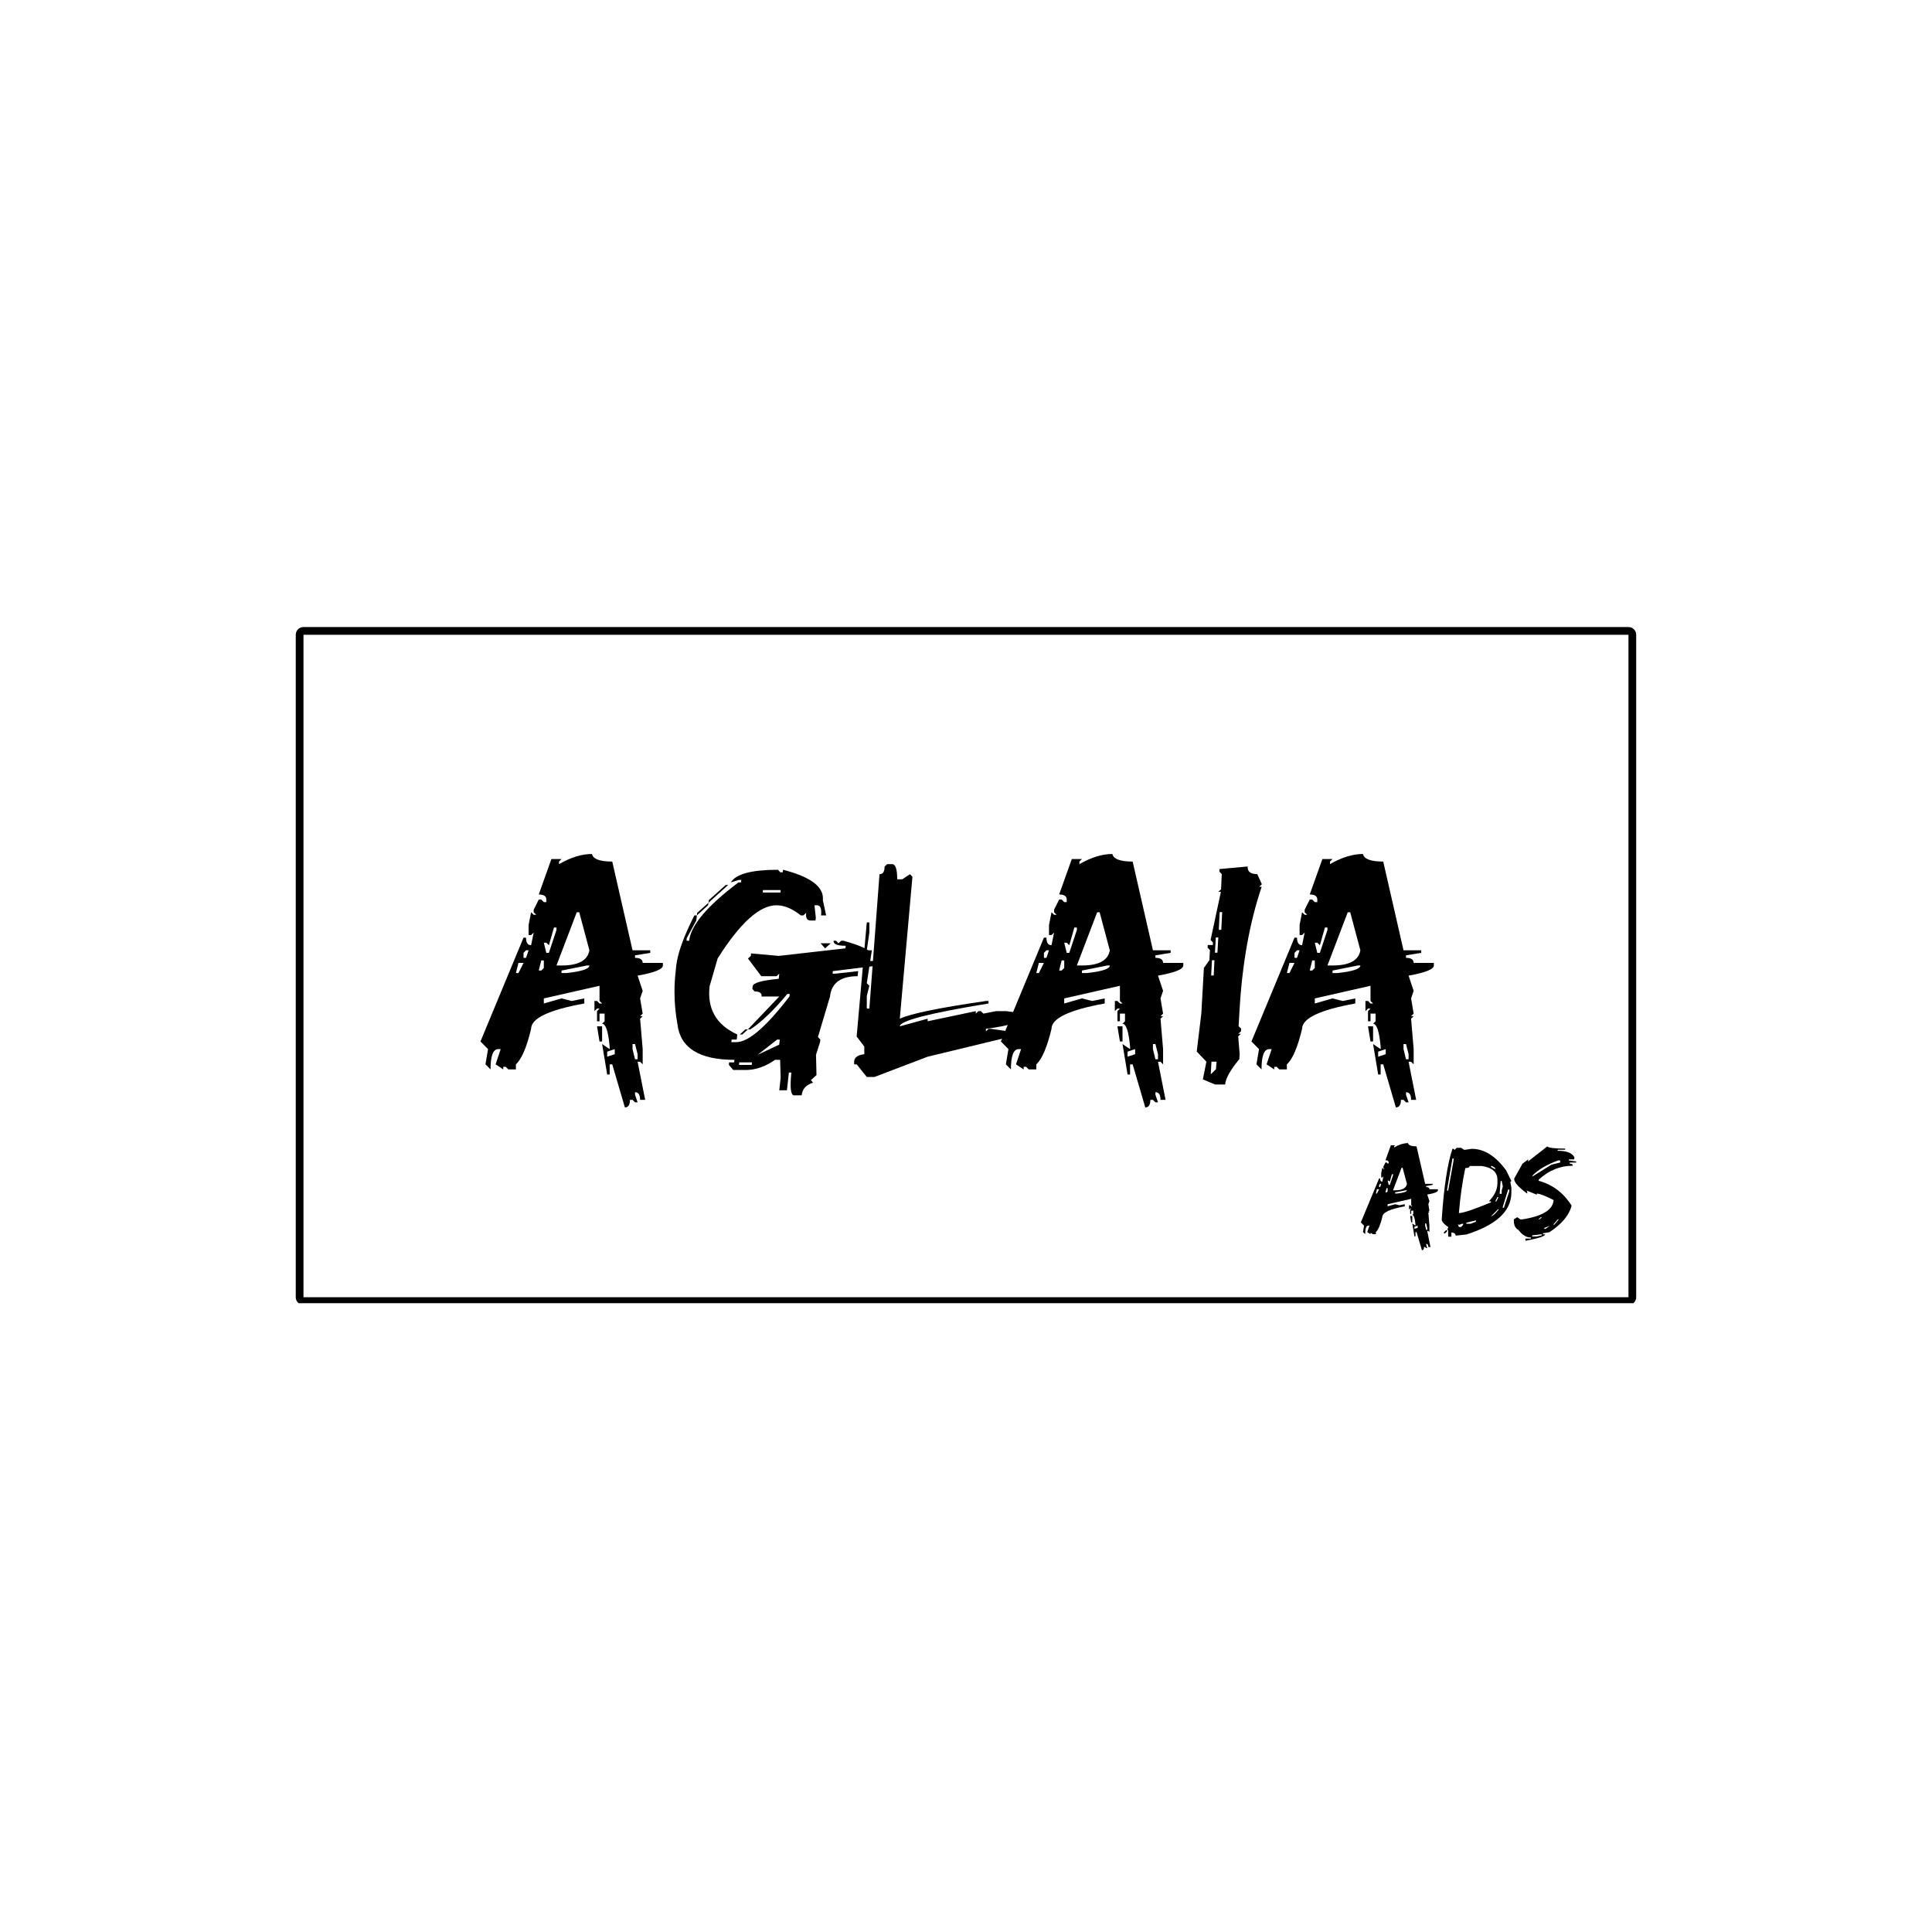 <svg xmlns="http://www.w3.org/2000/svg" xmlns:xlink="http://www.w3.org/1999/xlink" width="500" zoomAndPan="magnify" viewBox="0 0 375 375" height="500" preserveAspectRatio="xMidYMid meet" version="1.0"><defs><g/><clipPath id="d4f32a0ec2"><path d="M 57.406 121.707 L 317.656 121.707 L 317.656 252.953 L 57.406 252.953 Z M 57.406 121.707 " clip-rule="nonzero"/></clipPath><clipPath id="180fec0524"><path d="M 58.906 121.707 L 316.086 121.707 C 316.484 121.707 316.863 121.863 317.145 122.145 C 317.426 122.426 317.586 122.809 317.586 123.207 L 317.586 251.793 C 317.586 252.191 317.426 252.57 317.145 252.852 C 316.863 253.133 316.484 253.293 316.086 253.293 L 58.906 253.293 C 58.508 253.293 58.125 253.133 57.844 252.852 C 57.562 252.57 57.406 252.191 57.406 251.793 L 57.406 123.207 C 57.406 122.809 57.562 122.426 57.844 122.145 C 58.125 121.863 58.508 121.707 58.906 121.707 Z M 58.906 121.707 " clip-rule="nonzero"/></clipPath></defs><g clip-path="url(#d4f32a0ec2)"><g clip-path="url(#180fec0524)"><path stroke-linecap="butt" transform="matrix(0.75, 0, 0, 0.75, 57.406, 121.707)" fill="none" stroke-linejoin="miter" d="M 2.001 0 L 344.907 0 C 345.438 0 345.943 0.209 346.318 0.584 C 346.693 0.959 346.907 1.469 346.907 2 L 346.907 173.448 C 346.907 173.98 346.693 174.485 346.318 174.86 C 345.943 175.235 345.438 175.448 344.907 175.448 L 2.001 175.448 C 1.469 175.448 0.959 175.235 0.584 174.86 C 0.209 174.485 0.001 173.98 0.001 173.448 L 0.001 2 C 0.001 1.469 0.209 0.959 0.584 0.584 C 0.959 0.209 1.469 0 2.001 0 Z M 2.001 0 " stroke="#000000" stroke-width="4" stroke-opacity="1" stroke-miterlimit="4"/></g></g><g fill="#000000" fill-opacity="1"><g transform="translate(95.306, 206.557)"><g><path d="M 19.594 -40.797 C 19.801 -39.816 21.113 -39.328 23.531 -39.328 L 27.469 -22.109 L 30.906 -22.109 L 30.906 -21.609 L 27.953 -21.125 L 27.953 -20.641 C 28.941 -20.641 29.438 -20.312 29.438 -19.656 L 33.359 -19.656 L 33.359 -19.156 C 33.359 -18.426 31.723 -17.77 28.453 -17.188 L 29.438 -14.234 L 28.938 -12.766 L 29.438 -9.812 L 28.938 -9.312 L 29.438 -9.312 L 28.938 -8.828 L 29.438 -2.922 L 29.438 0.031 L 28.938 -0.469 L 28.453 -0.469 L 29.922 6.922 L 28.938 6.922 C 28.938 5.93 28.609 5.438 27.953 5.438 L 27.953 5.938 L 28.453 7.406 L 27.953 7.406 L 27.469 6.922 L 26.969 6.922 C 26.969 7.898 26.641 8.391 25.984 8.391 L 23.531 0.031 L 23.031 0.031 L 23.031 2 L 22.547 2 L 21.562 -3.906 L 23.031 -2.922 L 23.031 -3.422 C 22.758 -6.367 22.27 -7.844 21.562 -7.844 L 22.047 -8.328 L 22.047 -9.812 L 21.062 -9.812 L 21.062 -8.328 L 20.578 -8.328 L 20.578 -10.297 L 21.062 -10.797 L 20.578 -10.797 L 20.078 -10.297 L 20.078 -12.266 L 20.578 -12.266 L 21.062 -11.781 L 21.562 -11.781 L 21.062 -12.266 L 21.062 -15.219 L 10.25 -12.766 L 10.25 -11.781 L 13.688 -12.766 L 15.656 -12.266 L 18.109 -12.766 L 18.109 -11.781 C 11.223 -10.539 7.781 -8.898 7.781 -6.859 C 6.914 -3.254 5.93 -0.957 4.828 0.031 L 4.828 1.016 L 3.359 1.016 L 2.859 0.516 L 2.375 0.516 L 2.375 1.016 L 0.891 0.031 L 1.875 -2.922 L 1.391 -2.922 C 0.398 -2.922 -0.094 -1.609 -0.094 1.016 L -1.078 0.031 L -0.578 -2.922 L -2.047 -4.406 L 6.312 -24.562 L 6.797 -24.562 C 6.797 -23.582 7.125 -23.094 7.781 -23.094 L 8.281 -25.547 L 7.781 -25.062 L 7.297 -25.062 L 7.297 -27.031 L 7.781 -29.484 L 8.281 -29 L 8.766 -29 L 8.281 -29.484 L 8.281 -29.984 L 9.266 -31.953 L 9.75 -31.953 L 10.25 -31.453 L 10.734 -31.453 L 10.734 -31.953 C 10.734 -32.609 10.242 -32.938 9.266 -32.938 L 11.719 -39.812 L 13.688 -39.812 L 13.203 -39.328 L 13.203 -38.828 C 15.473 -40.141 17.602 -40.797 19.594 -40.797 Z M 16.641 -29.484 L 12.703 -19.156 L 13.688 -19.156 C 16.969 -19.156 18.77 -20.141 19.094 -22.109 L 17.125 -29.484 Z M 12.219 -26.531 L 11.234 -23.094 L 10.734 -23.578 L 10.25 -23.578 L 10.734 -21.609 L 11.234 -21.609 L 12.703 -26.047 L 12.703 -26.531 Z M 6.797 -22.109 L 6.312 -21.609 L 6.312 -20.641 L 6.797 -20.641 L 7.297 -22.109 Z M 9.75 -20.141 L 9.266 -18.172 L 9.75 -18.172 L 10.25 -18.672 L 10.25 -20.141 Z M 5.328 -19.656 L 4.828 -17.688 L 5.328 -17.688 L 6.312 -19.656 Z M 13.688 -18.172 L 13.688 -17.688 L 14.672 -17.688 C 17.617 -18.008 19.094 -18.5 19.094 -19.156 L 18.609 -19.156 Z M 20.578 -7.344 L 21.562 -7.344 L 21.562 -4.406 L 21.062 -4.406 Z M 27.469 -3.906 L 27.469 -2.922 L 27.953 -0.953 L 28.453 -0.953 L 28.453 -1.938 L 27.953 -3.906 Z M 22.547 -2.438 L 22.547 -1.453 L 24.016 -1.938 L 24.016 -2.922 Z M 22.547 -2.438 "/></g></g></g><g fill="#000000" fill-opacity="1"><g transform="translate(130.027, 206.557)"><g><path d="M 20.984 -37.734 L 21.422 -37.25 L 21.906 -37.25 L 21.969 -37.734 C 27.383 -36.348 29.957 -34.379 29.688 -31.828 L 30.328 -28.875 L 29.344 -28.875 C 29.477 -30.188 29.219 -30.844 28.562 -30.844 L 28.062 -30.844 L 28.328 -28.391 L 28.25 -27.891 L 27.266 -27.891 C 26.609 -27.891 26.336 -28.383 26.453 -29.375 L 25.906 -28.875 L 25.406 -28.875 C 23.77 -30.188 22.195 -30.844 20.688 -30.844 C 17.406 -30.844 13.598 -27.398 9.266 -20.516 L 7.703 -15.109 C 7.211 -10.742 9.004 -7.629 13.078 -5.766 L 12.969 -4.781 L 11.984 -4.781 L 11.922 -4.281 L 12.906 -4.281 C 15.238 -4.281 18.672 -7.234 23.203 -13.141 L 23.266 -13.625 L 22.781 -13.625 C 20.176 -10.477 17.789 -8.188 15.625 -6.75 L 15.141 -6.75 L 21.234 -13.141 L 17.797 -13.141 C 17.867 -13.797 17.414 -14.125 16.438 -14.125 L 16 -14.609 L 16.062 -15.109 C 16.113 -15.766 17.801 -16.254 21.125 -16.578 L 21.234 -17.562 L 20.688 -17.078 L 17.734 -17.078 L 15.156 -20.516 L 15.719 -21.016 L 15.75 -21.5 L 21.125 -21.016 L 34.062 -22.484 L 34.125 -22.984 C 32.477 -22.984 31.695 -23.305 31.781 -23.953 L 32.266 -23.953 L 32.703 -23.469 L 33.25 -23.953 L 33.734 -23.953 C 37.234 -22.953 38.941 -22.133 38.859 -21.5 L 38.828 -21.016 L 38.281 -20.516 L 38.234 -20.031 L 40.188 -20.031 L 40.078 -19.047 L 39.594 -19.047 L 31.625 -18.062 L 31.578 -17.562 L 32.062 -17.562 L 36.547 -18.062 L 36.438 -17.078 C 33.156 -17.078 31.367 -15.766 31.078 -13.141 L 28.734 -5.266 L 29.203 -4.781 L 29.141 -4.281 L 28.359 -1.828 L 28.453 2.109 L 27.375 3.094 L 27.781 3.594 C 26.426 4.008 25.691 4.828 25.578 6.047 L 24.109 6.047 C 23.453 6.047 23.273 4.57 23.578 1.625 L 23.094 1.625 L 22.719 5.062 L 21.234 5.062 L 21.5 2.609 L 21.391 -0.844 L 20.406 -0.844 C 18.531 0.469 16.648 1.125 14.766 1.125 L 12.297 1.125 L 11.453 0.141 L 11.484 -0.344 L 12.469 -0.344 L 12.531 -0.844 C 5.719 -0.844 2.031 -3.133 1.469 -7.719 C 1.082 -9.844 0.891 -11.969 0.891 -14.094 C 0.891 -15.406 0.969 -16.727 1.125 -18.062 L 1.219 -19.047 C 1.508 -21.547 2.688 -24.82 4.75 -28.875 L 5.234 -28.875 L 5.125 -27.891 L 3.266 -24.453 L 3.234 -23.953 L 3.734 -23.953 C 4.055 -26.953 7.25 -30.727 13.312 -35.281 L 13.797 -35.281 L 13.859 -35.766 L 13.375 -35.766 L 11.828 -35.281 C 12.797 -36.914 15.848 -37.734 20.984 -37.734 Z M 10.828 -34.781 L 11.312 -34.781 L 7.5 -31.344 L 7.547 -31.828 Z M 18.062 -33.797 L 18.031 -33.312 L 21.469 -33.312 L 21.5 -33.797 Z M 7.5 -31.344 L 7.406 -30.844 L 5.234 -28.875 L 5.297 -29.375 Z M 29.25 -23.469 L 31.219 -23.469 L 30.125 -22.484 Z M 14.641 -6.75 L 15.141 -6.75 L 14.062 -5.766 L 13.578 -5.766 Z M 17.047 -1.828 L 21.219 -3.797 L 21.328 -4.781 L 20.828 -4.781 Z M 13.453 -0.344 L 13.422 0.141 L 15.891 0.141 L 15.922 -0.344 Z M 13.453 -0.344 "/></g></g></g><g fill="#000000" fill-opacity="1"><g transform="translate(165.587, 206.557)"><g><path d="M 7.578 -38.828 C 8.234 -38.828 8.562 -37.848 8.562 -35.891 L 9.547 -35.891 L 11.031 -36.875 L 11.516 -36.375 L 9.062 -8.828 C 11.145 -9.805 16.719 -10.953 25.781 -12.266 L 26.281 -12.266 L 26.281 -11.781 C 14.801 -9.906 9.062 -8.426 9.062 -7.344 L 14.469 -8.828 L 14.469 -8.328 L 23.812 -10.297 L 23.812 -9.812 L 24.312 -10.297 L 24.797 -10.297 L 25.297 -9.812 L 27.75 -10.297 L 29.719 -10.297 L 33.156 -9.812 L 33.156 -9.312 C 33.156 -8.332 30.695 -7.516 25.781 -6.859 L 25.781 -6.359 L 26.281 -6.859 L 26.766 -6.859 L 30.219 -6.359 L 30.703 -6.859 L 30.703 -5.375 L 14.469 -1.453 L 4.141 2.484 L 2.656 2.484 L 0.688 0.031 L 0.203 0.031 L 0.203 -0.469 C 0.203 -1.289 0.859 -1.781 2.172 -1.938 L 2.172 -3.422 L 0.688 -5.375 L 2.656 -27.516 L 3.156 -27.516 L 3.156 -25.547 L 2.656 -22.109 L 3.641 -22.109 L 2.656 -15.719 L 3.156 -15.219 L 2.656 -13.25 L 2.656 -10.797 L 3.156 -10.797 L 5.125 -36.875 C 5.781 -36.875 6.109 -37.363 6.109 -38.344 L 6.594 -38.828 Z M 7.578 -38.828 "/></g></g></g><g fill="#000000" fill-opacity="1"><g transform="translate(196.315, 206.557)"><g><path d="M 19.594 -40.797 C 19.801 -39.816 21.113 -39.328 23.531 -39.328 L 27.469 -22.109 L 30.906 -22.109 L 30.906 -21.609 L 27.953 -21.125 L 27.953 -20.641 C 28.941 -20.641 29.438 -20.312 29.438 -19.656 L 33.359 -19.656 L 33.359 -19.156 C 33.359 -18.426 31.723 -17.77 28.453 -17.188 L 29.438 -14.234 L 28.938 -12.766 L 29.438 -9.812 L 28.938 -9.312 L 29.438 -9.312 L 28.938 -8.828 L 29.438 -2.922 L 29.438 0.031 L 28.938 -0.469 L 28.453 -0.469 L 29.922 6.922 L 28.938 6.922 C 28.938 5.93 28.609 5.438 27.953 5.438 L 27.953 5.938 L 28.453 7.406 L 27.953 7.406 L 27.469 6.922 L 26.969 6.922 C 26.969 7.898 26.641 8.391 25.984 8.391 L 23.531 0.031 L 23.031 0.031 L 23.031 2 L 22.547 2 L 21.562 -3.906 L 23.031 -2.922 L 23.031 -3.422 C 22.758 -6.367 22.27 -7.844 21.562 -7.844 L 22.047 -8.328 L 22.047 -9.812 L 21.062 -9.812 L 21.062 -8.328 L 20.578 -8.328 L 20.578 -10.297 L 21.062 -10.797 L 20.578 -10.797 L 20.078 -10.297 L 20.078 -12.266 L 20.578 -12.266 L 21.062 -11.781 L 21.562 -11.781 L 21.062 -12.266 L 21.062 -15.219 L 10.25 -12.766 L 10.25 -11.781 L 13.688 -12.766 L 15.656 -12.266 L 18.109 -12.766 L 18.109 -11.781 C 11.223 -10.539 7.781 -8.898 7.781 -6.859 C 6.914 -3.254 5.93 -0.957 4.828 0.031 L 4.828 1.016 L 3.359 1.016 L 2.859 0.516 L 2.375 0.516 L 2.375 1.016 L 0.891 0.031 L 1.875 -2.922 L 1.391 -2.922 C 0.398 -2.922 -0.094 -1.609 -0.094 1.016 L -1.078 0.031 L -0.578 -2.922 L -2.047 -4.406 L 6.312 -24.562 L 6.797 -24.562 C 6.797 -23.582 7.125 -23.094 7.781 -23.094 L 8.281 -25.547 L 7.781 -25.062 L 7.297 -25.062 L 7.297 -27.031 L 7.781 -29.484 L 8.281 -29 L 8.766 -29 L 8.281 -29.484 L 8.281 -29.984 L 9.266 -31.953 L 9.75 -31.953 L 10.25 -31.453 L 10.734 -31.453 L 10.734 -31.953 C 10.734 -32.609 10.242 -32.938 9.266 -32.938 L 11.719 -39.812 L 13.688 -39.812 L 13.203 -39.328 L 13.203 -38.828 C 15.473 -40.141 17.602 -40.797 19.594 -40.797 Z M 16.641 -29.484 L 12.703 -19.156 L 13.688 -19.156 C 16.969 -19.156 18.77 -20.141 19.094 -22.109 L 17.125 -29.484 Z M 12.219 -26.531 L 11.234 -23.094 L 10.734 -23.578 L 10.25 -23.578 L 10.734 -21.609 L 11.234 -21.609 L 12.703 -26.047 L 12.703 -26.531 Z M 6.797 -22.109 L 6.312 -21.609 L 6.312 -20.641 L 6.797 -20.641 L 7.297 -22.109 Z M 9.75 -20.141 L 9.266 -18.172 L 9.75 -18.172 L 10.25 -18.672 L 10.25 -20.141 Z M 5.328 -19.656 L 4.828 -17.688 L 5.328 -17.688 L 6.312 -19.656 Z M 13.688 -18.172 L 13.688 -17.688 L 14.672 -17.688 C 17.617 -18.008 19.094 -18.5 19.094 -19.156 L 18.609 -19.156 Z M 20.578 -7.344 L 21.562 -7.344 L 21.562 -4.406 L 21.062 -4.406 Z M 27.469 -3.906 L 27.469 -2.922 L 27.953 -0.953 L 28.453 -0.953 L 28.453 -1.938 L 27.953 -3.906 Z M 22.547 -2.438 L 22.547 -1.453 L 24.016 -1.938 L 24.016 -2.922 Z M 22.547 -2.438 "/></g></g></g><g fill="#000000" fill-opacity="1"><g transform="translate(231.036, 206.557)"><g><path d="M 11.141 -38.375 C 11.066 -37.383 11.688 -36.891 13 -36.891 L 13.891 -34.922 L 13.375 -34.438 L 13.859 -34.438 C 11.504 -27.488 10.066 -19.453 9.547 -10.328 L 9.375 -7.375 L 9.875 -6.891 L 9.844 -6.391 L 9.312 -5.906 L 9.812 -5.906 L 9.297 -5.406 L 9.578 -1.969 L 9.516 -0.984 C 7.766 1.141 6.848 2.781 6.766 3.938 L 4.797 3.938 L 2.438 2.953 L 3.125 -0.484 L 1.25 -2.453 L 2.141 -9.844 L 2.641 -18.688 L 3.703 -20.172 L 3.812 -22.141 L 3.359 -22.625 L 3.391 -23.125 L 4.375 -23.125 L 4.406 -23.609 L 3.938 -24.109 L 5.938 -33.453 L 5.438 -33.453 L 5.969 -33.938 L 6.109 -36.891 L 5.641 -37.391 L 5.672 -37.875 Z M 5.703 -29.516 L 5.531 -26.078 L 6.016 -26.078 L 6.188 -29.516 Z M 4.953 -24.594 L 4.781 -21.641 L 5.266 -21.641 L 5.438 -24.594 Z M 4.203 -20.172 L 4.047 -17.219 L 4.547 -17.219 L 4.688 -20.172 Z M 4.109 -0.484 L 3.969 1.969 L 4.984 0.984 L 5.094 -0.484 Z M 4.109 -0.484 "/></g></g></g><g fill="#000000" fill-opacity="1"><g transform="translate(244.953, 206.557)"><g><path d="M 19.594 -40.797 C 19.801 -39.816 21.113 -39.328 23.531 -39.328 L 27.469 -22.109 L 30.906 -22.109 L 30.906 -21.609 L 27.953 -21.125 L 27.953 -20.641 C 28.941 -20.641 29.438 -20.312 29.438 -19.656 L 33.359 -19.656 L 33.359 -19.156 C 33.359 -18.426 31.723 -17.77 28.453 -17.188 L 29.438 -14.234 L 28.938 -12.766 L 29.438 -9.812 L 28.938 -9.312 L 29.438 -9.312 L 28.938 -8.828 L 29.438 -2.922 L 29.438 0.031 L 28.938 -0.469 L 28.453 -0.469 L 29.922 6.922 L 28.938 6.922 C 28.938 5.93 28.609 5.438 27.953 5.438 L 27.953 5.938 L 28.453 7.406 L 27.953 7.406 L 27.469 6.922 L 26.969 6.922 C 26.969 7.898 26.641 8.391 25.984 8.391 L 23.531 0.031 L 23.031 0.031 L 23.031 2 L 22.547 2 L 21.562 -3.906 L 23.031 -2.922 L 23.031 -3.422 C 22.758 -6.367 22.27 -7.844 21.562 -7.844 L 22.047 -8.328 L 22.047 -9.812 L 21.062 -9.812 L 21.062 -8.328 L 20.578 -8.328 L 20.578 -10.297 L 21.062 -10.797 L 20.578 -10.797 L 20.078 -10.297 L 20.078 -12.266 L 20.578 -12.266 L 21.062 -11.781 L 21.562 -11.781 L 21.062 -12.266 L 21.062 -15.219 L 10.25 -12.766 L 10.25 -11.781 L 13.688 -12.766 L 15.656 -12.266 L 18.109 -12.766 L 18.109 -11.781 C 11.223 -10.539 7.781 -8.898 7.781 -6.859 C 6.914 -3.254 5.93 -0.957 4.828 0.031 L 4.828 1.016 L 3.359 1.016 L 2.859 0.516 L 2.375 0.516 L 2.375 1.016 L 0.891 0.031 L 1.875 -2.922 L 1.391 -2.922 C 0.398 -2.922 -0.094 -1.609 -0.094 1.016 L -1.078 0.031 L -0.578 -2.922 L -2.047 -4.406 L 6.312 -24.562 L 6.797 -24.562 C 6.797 -23.582 7.125 -23.094 7.781 -23.094 L 8.281 -25.547 L 7.781 -25.062 L 7.297 -25.062 L 7.297 -27.031 L 7.781 -29.484 L 8.281 -29 L 8.766 -29 L 8.281 -29.484 L 8.281 -29.984 L 9.266 -31.953 L 9.75 -31.953 L 10.25 -31.453 L 10.734 -31.453 L 10.734 -31.953 C 10.734 -32.609 10.242 -32.938 9.266 -32.938 L 11.719 -39.812 L 13.688 -39.812 L 13.203 -39.328 L 13.203 -38.828 C 15.473 -40.141 17.602 -40.797 19.594 -40.797 Z M 16.641 -29.484 L 12.703 -19.156 L 13.688 -19.156 C 16.969 -19.156 18.77 -20.141 19.094 -22.109 L 17.125 -29.484 Z M 12.219 -26.531 L 11.234 -23.094 L 10.734 -23.578 L 10.25 -23.578 L 10.734 -21.609 L 11.234 -21.609 L 12.703 -26.047 L 12.703 -26.531 Z M 6.797 -22.109 L 6.312 -21.609 L 6.312 -20.641 L 6.797 -20.641 L 7.297 -22.109 Z M 9.75 -20.141 L 9.266 -18.172 L 9.75 -18.172 L 10.25 -18.672 L 10.25 -20.141 Z M 5.328 -19.656 L 4.828 -17.688 L 5.328 -17.688 L 6.312 -19.656 Z M 13.688 -18.172 L 13.688 -17.688 L 14.672 -17.688 C 17.617 -18.008 19.094 -18.5 19.094 -19.156 L 18.609 -19.156 Z M 20.578 -7.344 L 21.562 -7.344 L 21.562 -4.406 L 21.062 -4.406 Z M 27.469 -3.906 L 27.469 -2.922 L 27.953 -0.953 L 28.453 -0.953 L 28.453 -1.938 L 27.953 -3.906 Z M 22.547 -2.438 L 22.547 -1.453 L 24.016 -1.938 L 24.016 -2.922 Z M 22.547 -2.438 "/></g></g></g><g fill="#000000" fill-opacity="1"><g transform="translate(265.01, 239.129)"><g><path d="M 8.281 -17.25 C 8.375 -16.832 8.926 -16.625 9.938 -16.625 L 11.609 -9.344 L 13.062 -9.344 L 13.062 -9.141 L 11.812 -8.922 L 11.812 -8.719 C 12.227 -8.719 12.438 -8.578 12.438 -8.297 L 14.094 -8.297 L 14.094 -8.094 C 14.094 -7.781 13.398 -7.504 12.016 -7.266 L 12.438 -6.016 L 12.234 -5.391 L 12.438 -4.141 L 12.234 -3.938 L 12.438 -3.938 L 12.234 -3.734 L 12.438 -1.234 L 12.438 0.016 L 12.234 -0.203 L 12.016 -0.203 L 12.641 2.922 L 12.234 2.922 C 12.234 2.504 12.094 2.297 11.812 2.297 L 11.812 2.5 L 12.016 3.125 L 11.812 3.125 L 11.609 2.922 L 11.391 2.922 C 11.391 3.336 11.254 3.547 10.984 3.547 L 9.938 0.016 L 9.734 0.016 L 9.734 0.844 L 9.531 0.844 L 9.109 -1.656 L 9.734 -1.234 L 9.734 -1.438 C 9.617 -2.688 9.41 -3.312 9.109 -3.312 L 9.312 -3.516 L 9.312 -4.141 L 8.906 -4.141 L 8.906 -3.516 L 8.703 -3.516 L 8.703 -4.359 L 8.906 -4.562 L 8.703 -4.562 L 8.484 -4.359 L 8.484 -5.188 L 8.703 -5.188 L 8.906 -4.984 L 9.109 -4.984 L 8.906 -5.188 L 8.906 -6.438 L 4.328 -5.391 L 4.328 -4.984 L 5.781 -5.391 L 6.609 -5.188 L 7.656 -5.391 L 7.656 -4.984 C 4.75 -4.453 3.297 -3.758 3.297 -2.906 C 2.922 -1.375 2.504 -0.398 2.047 0.016 L 2.047 0.422 L 1.422 0.422 L 1.203 0.219 L 1 0.219 L 1 0.422 L 0.375 0.016 L 0.797 -1.234 L 0.594 -1.234 C 0.176 -1.234 -0.031 -0.68 -0.031 0.422 L -0.453 0.016 L -0.25 -1.234 L -0.875 -1.859 L 2.672 -10.391 L 2.875 -10.391 C 2.875 -9.973 3.016 -9.766 3.297 -9.766 L 3.5 -10.797 L 3.297 -10.594 L 3.078 -10.594 L 3.078 -11.422 L 3.297 -12.469 L 3.5 -12.25 L 3.703 -12.25 L 3.5 -12.469 L 3.5 -12.672 L 3.906 -13.5 L 4.125 -13.5 L 4.328 -13.297 L 4.531 -13.297 L 4.531 -13.5 C 4.531 -13.781 4.32 -13.922 3.906 -13.922 L 4.953 -16.828 L 5.781 -16.828 L 5.578 -16.625 L 5.578 -16.406 C 6.535 -16.969 7.438 -17.25 8.281 -17.25 Z M 7.031 -12.469 L 5.375 -8.094 L 5.781 -8.094 C 7.164 -8.094 7.93 -8.508 8.078 -9.344 L 7.234 -12.469 Z M 5.156 -11.219 L 4.75 -9.766 L 4.531 -9.969 L 4.328 -9.969 L 4.531 -9.141 L 4.75 -9.141 L 5.375 -11 L 5.375 -11.219 Z M 2.875 -9.344 L 2.672 -9.141 L 2.672 -8.719 L 2.875 -8.719 L 3.078 -9.344 Z M 4.125 -8.516 L 3.906 -7.688 L 4.125 -7.688 L 4.328 -7.891 L 4.328 -8.516 Z M 2.25 -8.297 L 2.047 -7.469 L 2.25 -7.469 L 2.672 -8.297 Z M 5.781 -7.688 L 5.781 -7.469 L 6.203 -7.469 C 7.453 -7.613 8.078 -7.82 8.078 -8.094 L 7.859 -8.094 Z M 8.703 -3.109 L 9.109 -3.109 L 9.109 -1.859 L 8.906 -1.859 Z M 11.609 -1.656 L 11.609 -1.234 L 11.812 -0.406 L 12.016 -0.406 L 12.016 -0.812 L 11.812 -1.656 Z M 9.531 -1.031 L 9.531 -0.609 L 10.156 -0.812 L 10.156 -1.234 Z M 9.531 -1.031 "/></g></g></g><g fill="#000000" fill-opacity="1"><g transform="translate(279.682, 239.129)"><g><path d="M 3.062 -16.344 L 3.906 -16.344 L 4.531 -15.938 L 5.984 -16.141 C 8.391 -16.141 10.609 -14.754 12.641 -11.984 L 13.672 -9.906 L 13.469 -9.703 L 13.672 -8.656 L 13.672 -7.625 C 13.672 -4.062 10.758 -1.359 4.938 0.484 L 2.859 0.703 C 2.859 0.348 2.582 0.141 2.031 0.078 L 2.031 0.906 L 1.406 0.906 L 1.406 -0.344 L 1.203 -0.547 L 1.406 -0.766 L 1.406 -0.969 C 0.57 -1.539 0.156 -2.023 0.156 -2.422 C 0.57 -8.703 1.266 -13.273 2.234 -16.141 L 2.453 -16.141 L 2.656 -15.938 Z M 2.234 -14.266 L 1.203 -8.25 L 1.203 -8.031 L 1.406 -8.031 L 2.453 -13.859 L 2.453 -14.266 Z M 5.562 -12.812 C 5.562 -12.539 5.285 -12.406 4.734 -12.406 C 4.18 -9.875 3.766 -6.961 3.484 -3.672 C 4.297 -3.672 6.375 -4.363 9.719 -5.75 L 9.719 -5.953 L 9.312 -5.953 C 10.414 -7.086 10.969 -8.266 10.969 -9.484 L 10.969 -10.109 C 10.969 -11.641 9.93 -12.539 7.859 -12.812 Z M 9.719 -12.812 L 9.719 -12.609 L 10.547 -12.188 L 10.547 -12.406 L 9.938 -12.812 Z M 11.594 -9.906 L 11.391 -7.406 L 11.797 -7.406 L 11.797 -8.031 L 12.016 -8.859 L 11.797 -9.906 Z M 13.047 -8.25 L 12.016 -4.922 L 12.016 -4.703 L 12.219 -4.703 L 13.25 -7.828 L 13.25 -8.25 Z M 10.969 -6.781 L 10.547 -5.953 L 10.766 -5.953 L 11.172 -6.781 Z M 9.719 -3.047 C 10.051 -3.098 10.535 -3.516 11.172 -4.297 L 11.172 -4.5 Z M 4.938 -1.797 L 4.938 -1.594 L 5.766 -1.594 L 6.812 -2 L 6.812 -2.219 L 6.609 -2.219 Z M 3.281 -1.594 L 3.484 -0.969 L 3.906 -0.969 L 4.312 -1.375 L 4.312 -1.594 L 4.109 -1.594 L 3.484 -1.375 Z M 0.984 -0.344 L 1.203 -0.344 L 1.203 -0.141 L 0.781 0.281 L 0.578 0.281 L 0.578 0.078 Z M 0.984 -0.344 "/></g></g></g><g fill="#000000" fill-opacity="1"><g transform="translate(293.632, 239.129)"><g><path d="M 6.672 -16.594 C 7.047 -16.32 8.211 -16.188 10.172 -16.188 L 10.156 -15.969 L 8.703 -15.969 L 8.703 -15.766 C 10.43 -15.766 11.516 -15.348 11.953 -14.516 L 11.922 -14.094 L 10.891 -14.094 L 10.875 -13.891 L 12.312 -13.688 L 12.297 -13.484 L 11.062 -13.484 L 11.047 -13.266 C 11.461 -13.266 11.66 -13.129 11.641 -12.859 C 9.172 -12.859 6.969 -11.957 5.031 -10.156 L 5.016 -9.938 C 7.691 -9.219 9.816 -7.625 11.391 -5.156 L 11.375 -4.953 C 10.863 -3.16 9.445 -1.5 7.125 0.031 L 5.859 0.25 L 5.844 0.453 L 6.266 0.453 C 6.242 0.828 4.973 1.242 2.453 1.703 L 2.469 1.281 L 3.516 1.281 L 3.531 1.078 C 2.645 1.078 1.844 0.594 1.125 -0.375 C 0.508 -0.695 0.203 -1.305 0.203 -2.203 C 0.203 -2.285 0.203 -2.367 0.203 -2.453 L 0.859 -2.875 L 1.453 -2.453 L 1.875 -2.453 C 5.781 -3.066 7.797 -4.316 7.922 -6.203 C 6.285 -7.035 5.203 -7.453 4.672 -7.453 L 4.656 -7.234 L 2.625 -8.078 L 2.812 -7.859 L 2.797 -7.453 C 1.066 -8.723 0.223 -9.691 0.266 -10.359 L 1.891 -13.266 L 2.984 -14.094 L 2.953 -13.688 Z M 3.844 -10.984 L 3.828 -10.781 L 7.5 -13.062 L 9.188 -13.484 L 9.203 -13.891 L 8.797 -13.891 C 6.598 -13.078 4.945 -12.109 3.844 -10.984 Z M 4.984 -2.453 L 5.203 -2.453 L 5.641 -2.875 L 5.438 -2.875 Z M 8.734 -2.453 L 7.844 -1.422 L 8.047 -1.422 L 8.938 -2.453 Z M 6.125 -0.797 L 6.125 -0.594 L 6.328 -0.594 L 7.203 -1.203 Z M 3.766 0.656 L 3.75 0.875 L 4.594 0.875 L 5.641 0.656 L 5.641 0.453 L 5.438 0.453 Z M 3.766 0.656 "/></g></g></g></svg>